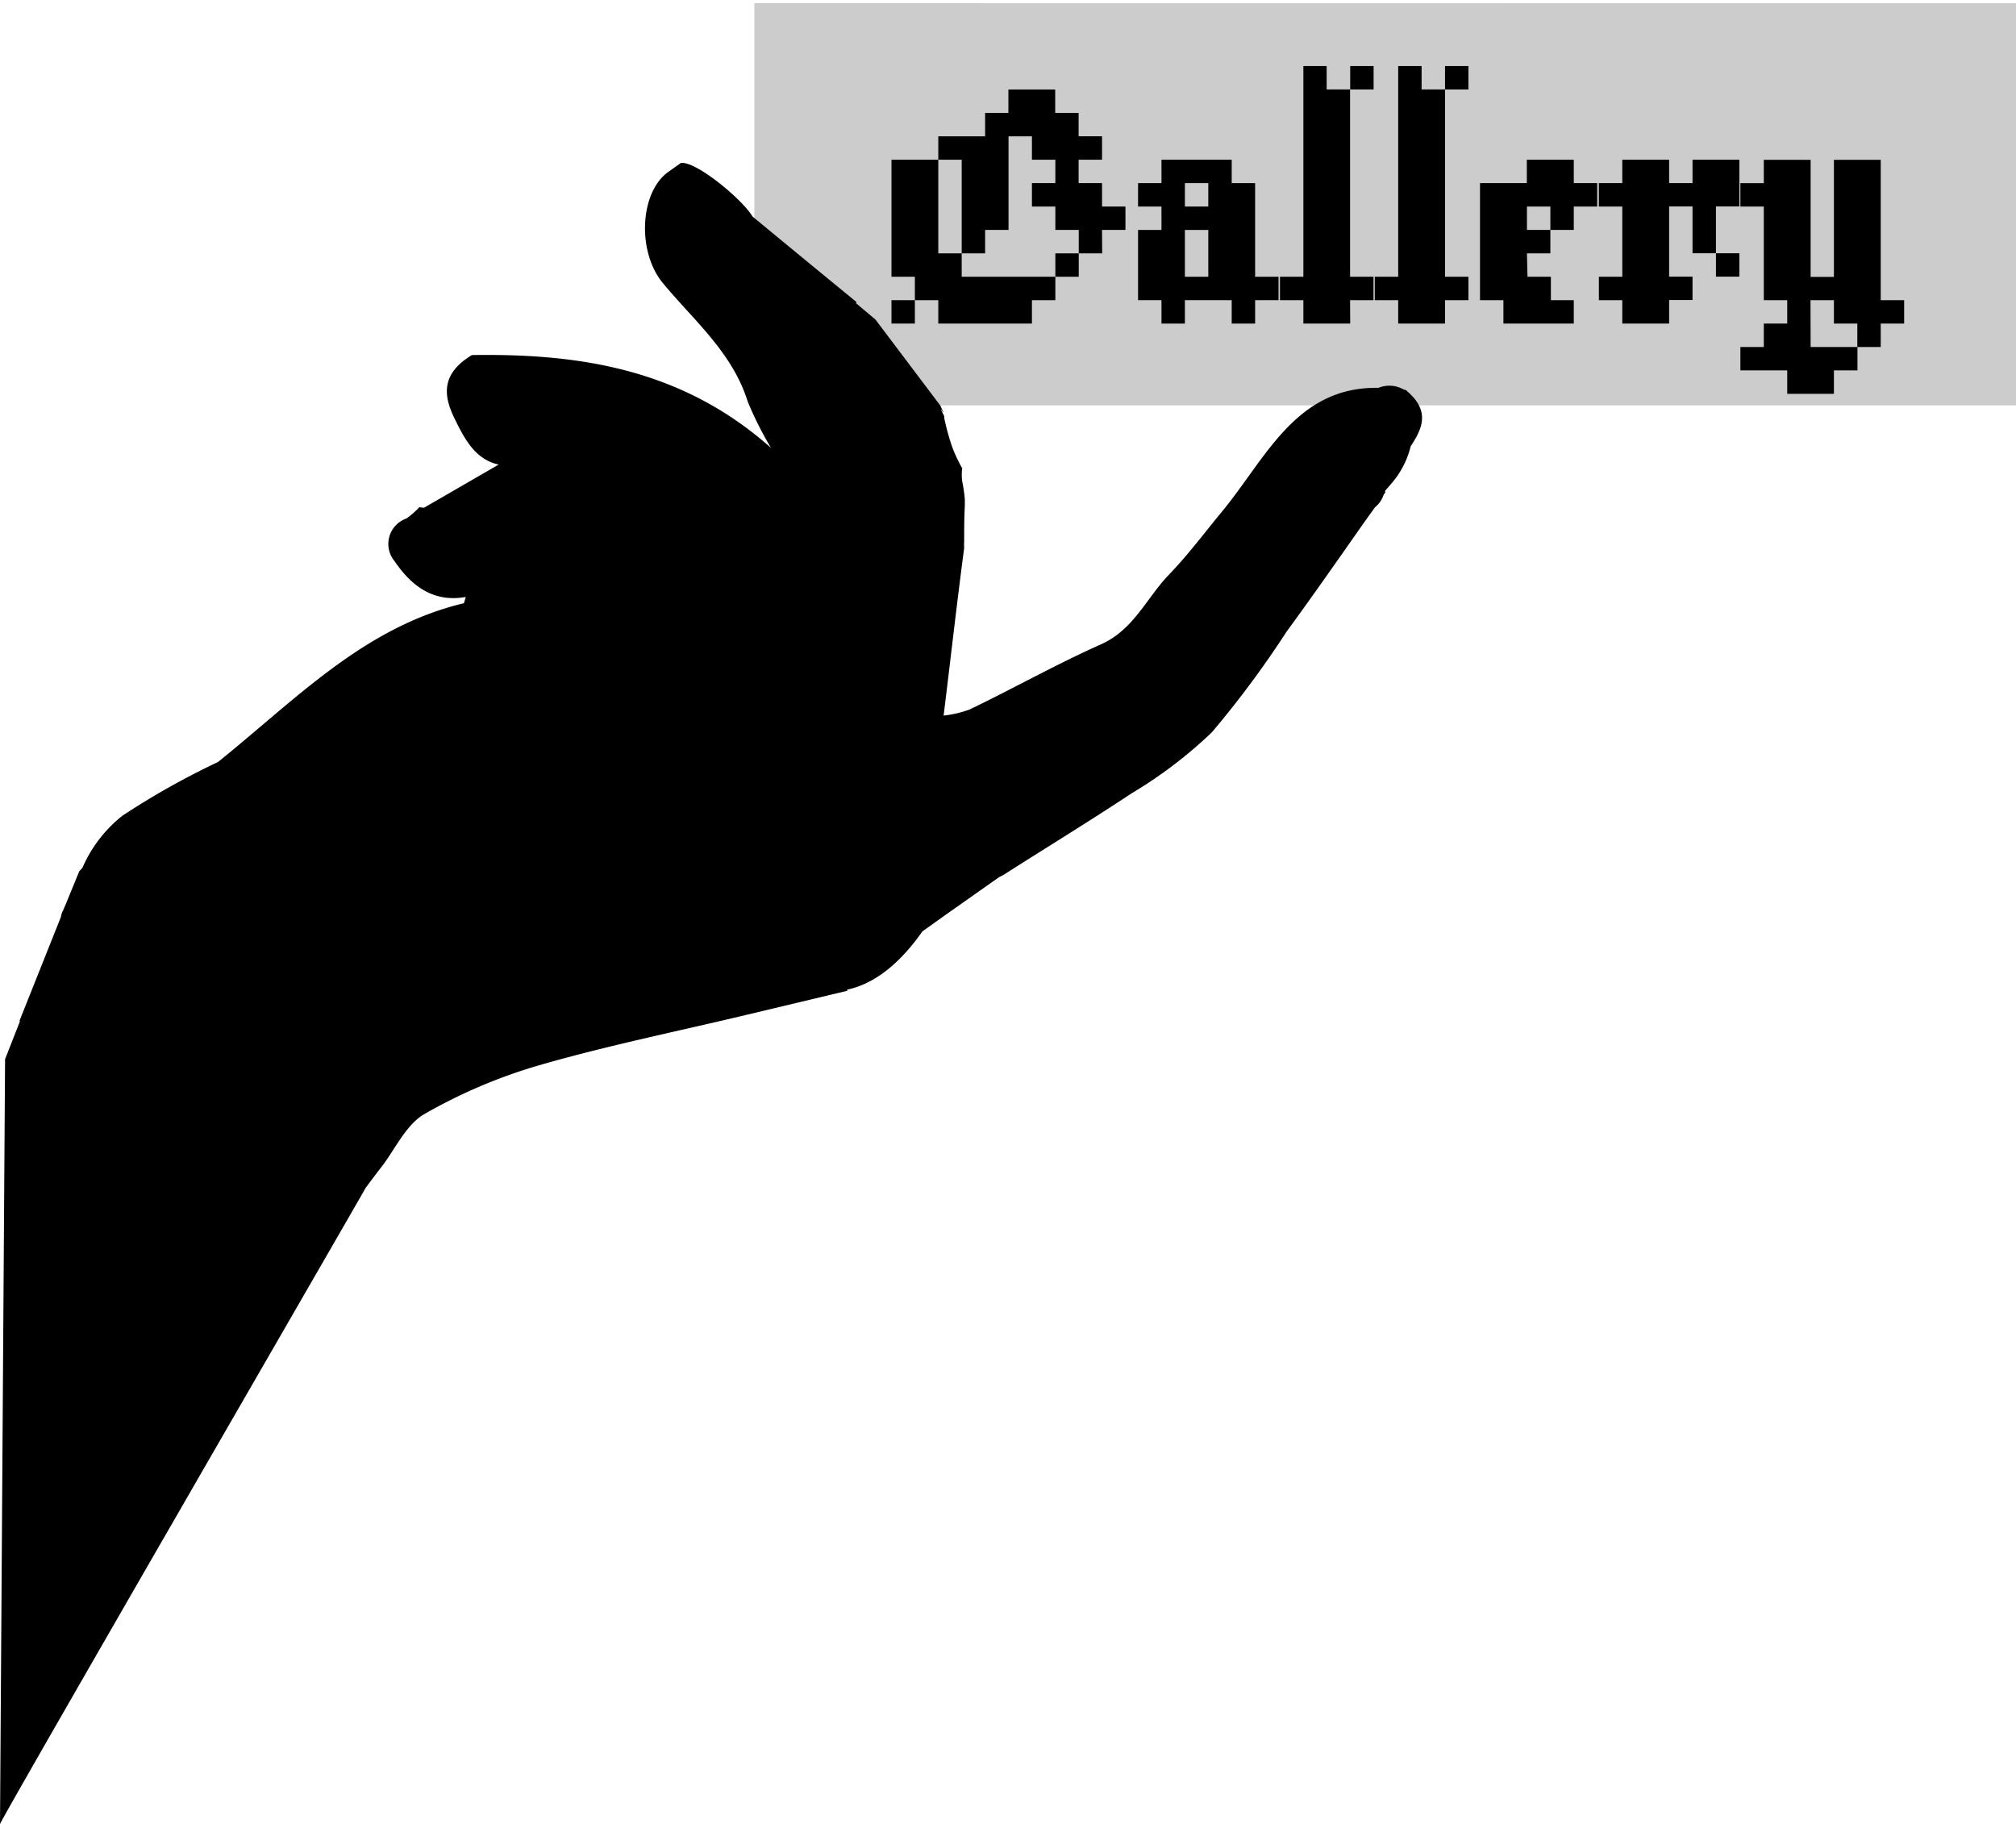 <svg xmlns="http://www.w3.org/2000/svg" viewBox="0 0 155 140.25"><title>gallerybottom</title><g id="Layer_2" data-name="Layer 2"><path d="M58,.24V19.73a11.28,11.28,0,0,1,7.74,5.67,11.67,11.67,0,0,1,4.66,5.77h31.32a5.65,5.65,0,0,1,6.56,0H155V.25Z" style="fill:#ccc"/><path d="M108.64,30.52l-.2-.21-.36-.33H108l-.34-.16a2.23,2.23,0,0,0-1.68,0c-6.44-.11-8.71,5.58-12.18,9.7-1.3,1.59-2.53,3.22-3.93,4.67-1.73,1.8-2.71,4.24-5.24,5.36-3.43,1.53-6.71,3.38-10.08,5a8.5,8.5,0,0,1-2,.47c.54-4.37,1-8.5,1.58-12.88a4.19,4.19,0,0,1,0-.5c0-.91,0-1.82.05-2.73v-.16l0-.38a12.38,12.38,0,0,0-.2-1.36,3.63,3.63,0,0,1,0-1,11.56,11.56,0,0,1-.77-1.64,18.67,18.67,0,0,1-.61-2.22.83.83,0,0,1,0-.15c-.12-.23-.44-.86-.07-.28v-.05a5,5,0,0,1-.22-.47l-5-6.63-1.51-1.27.06-.07c-2.37-1.94-4.74-3.89-8-6.58-.79-1.33-4.35-4.28-5.51-4.12l-1,.71c-2.16,1.58-2.38,6.11-.39,8.52,2.38,2.88,5.35,5.34,6.53,9.12a26.8,26.8,0,0,0,1.79,3.56c-7-6.23-15.1-7.26-23-7.14-2.37,1.44-2.19,3.1-1.36,4.82s1.65,3.21,3.42,3.6l-5.74,3.32L32.24,39a6.26,6.26,0,0,1-1,.87,2.07,2.07,0,0,0-.91,3.27c1.31,1.93,3,3.2,5.48,2.76l-.14.48C28,48.21,22.8,53.73,16.76,58.59a59.41,59.41,0,0,0-7.35,4.13,10.35,10.35,0,0,0-3.07,4L6.09,67l-1,2.44L4.85,70a1.61,1.61,0,0,0-.17.51l-3.19,8,.05,0L.39,81.44,0,140.25c.12-.47,28.09-48.82,28.12-48.93.58-.77.94-1.26,1.32-1.74,1-1.35,1.84-3.16,3.22-3.94a40.44,40.44,0,0,1,8.81-3.74c5.24-1.51,10.6-2.6,15.92-3.87l7.75-1.85v-.09c2.37-.5,4.3-2.37,5.78-4.48L73,70.13h0l3.82-2.69.3-.15C80.41,65.19,83.74,63.16,87,61a34.48,34.48,0,0,0,6.17-4.69,75.85,75.85,0,0,0,5.74-7.73C101,45.72,103,42.85,105,40l.72-1a2,2,0,0,0,.65-.94h0l.16-.24-.06-.05,0,0c.3-.36.62-.7.88-1.06a6.82,6.82,0,0,0,1.11-2.4C109.3,33.05,109.83,31.85,108.64,30.52Z"/><path d="M68.54,23.08h1.8v1.8h-1.8Zm3.6,0h-1.8v-1.8h-1.8v-9h3.6v7.2h1.8v1.8h7.2v1.8h-1.8v1.8h-7.2Zm12.6-3.6h-1.8v-1.8h-1.8v-1.8h-1.8v-1.8h1.8v-1.8h-1.8v-1.8h-1.8v7.2h-1.8v1.8h-1.8v-7.2h-1.8v-1.8h3.6V8.68h1.79V6.88h3.6v1.8h1.8v1.8h1.8v1.8h-1.8v1.8h1.8v1.8h1.8v1.8h-1.8Zm-3.6,0h1.8v1.8h-1.8Z"/><path d="M89.3,23.08H87.5v-5.4h1.8v-1.8H87.5v-1.8h1.8v-1.8h5.4v1.8h1.8v7.2h1.8v1.8H96.5v1.8H94.7v-1.8H91.1v1.8H89.3Zm1.8-7.2h1.8v-1.8H91.1Zm0,5.4h1.8v-3.6H91.1Z"/><path d="M103.81,24.88h-3.6v-1.8h-1.8v-1.8h1.8V5.08H102v1.8h1.8v14.4h1.8v1.8h-1.8Zm0-19.8h1.8v1.8h-1.8Z"/><path d="M111.1,24.88h-3.6v-1.8h-1.8v-1.8h1.8V5.08h1.8v1.8h1.8v14.4h1.8v1.8h-1.8Zm0-19.8h1.8v1.8h-1.8Z"/><path d="M117.44,21.28h1.8v1.8H121v1.8h-5.41v-1.8h-1.8v-9h3.6v-1.8H121v1.8h1.8v1.8H121v1.8h-1.8v-1.8h-1.8v1.8h1.8v1.8h-1.8Z"/><path d="M128.33,24.88h-3.6v-1.8h-1.8v-1.8h1.8v-5.4h-1.8v-1.8h1.8v-1.8h3.6v1.8h1.8v-1.8h3.6v3.59h-1.8v3.6h1.8v1.8h-1.8v-1.8h-1.8v-3.6h-1.8v5.4h1.8v1.8h-1.8Z"/><path d="M139.21,26.68h3.6v1.8H141v1.8h-3.59v-1.8h-3.6v-1.8h1.8v-1.8h1.8v-1.8h-1.8v-7.2h-1.8v-1.8h1.8V12.29h3.6v9H141v-9h3.6V23.08h1.8v1.8h-1.8v1.8h-1.8v-1.8H141v-1.8h-1.8Z"/></g></svg>